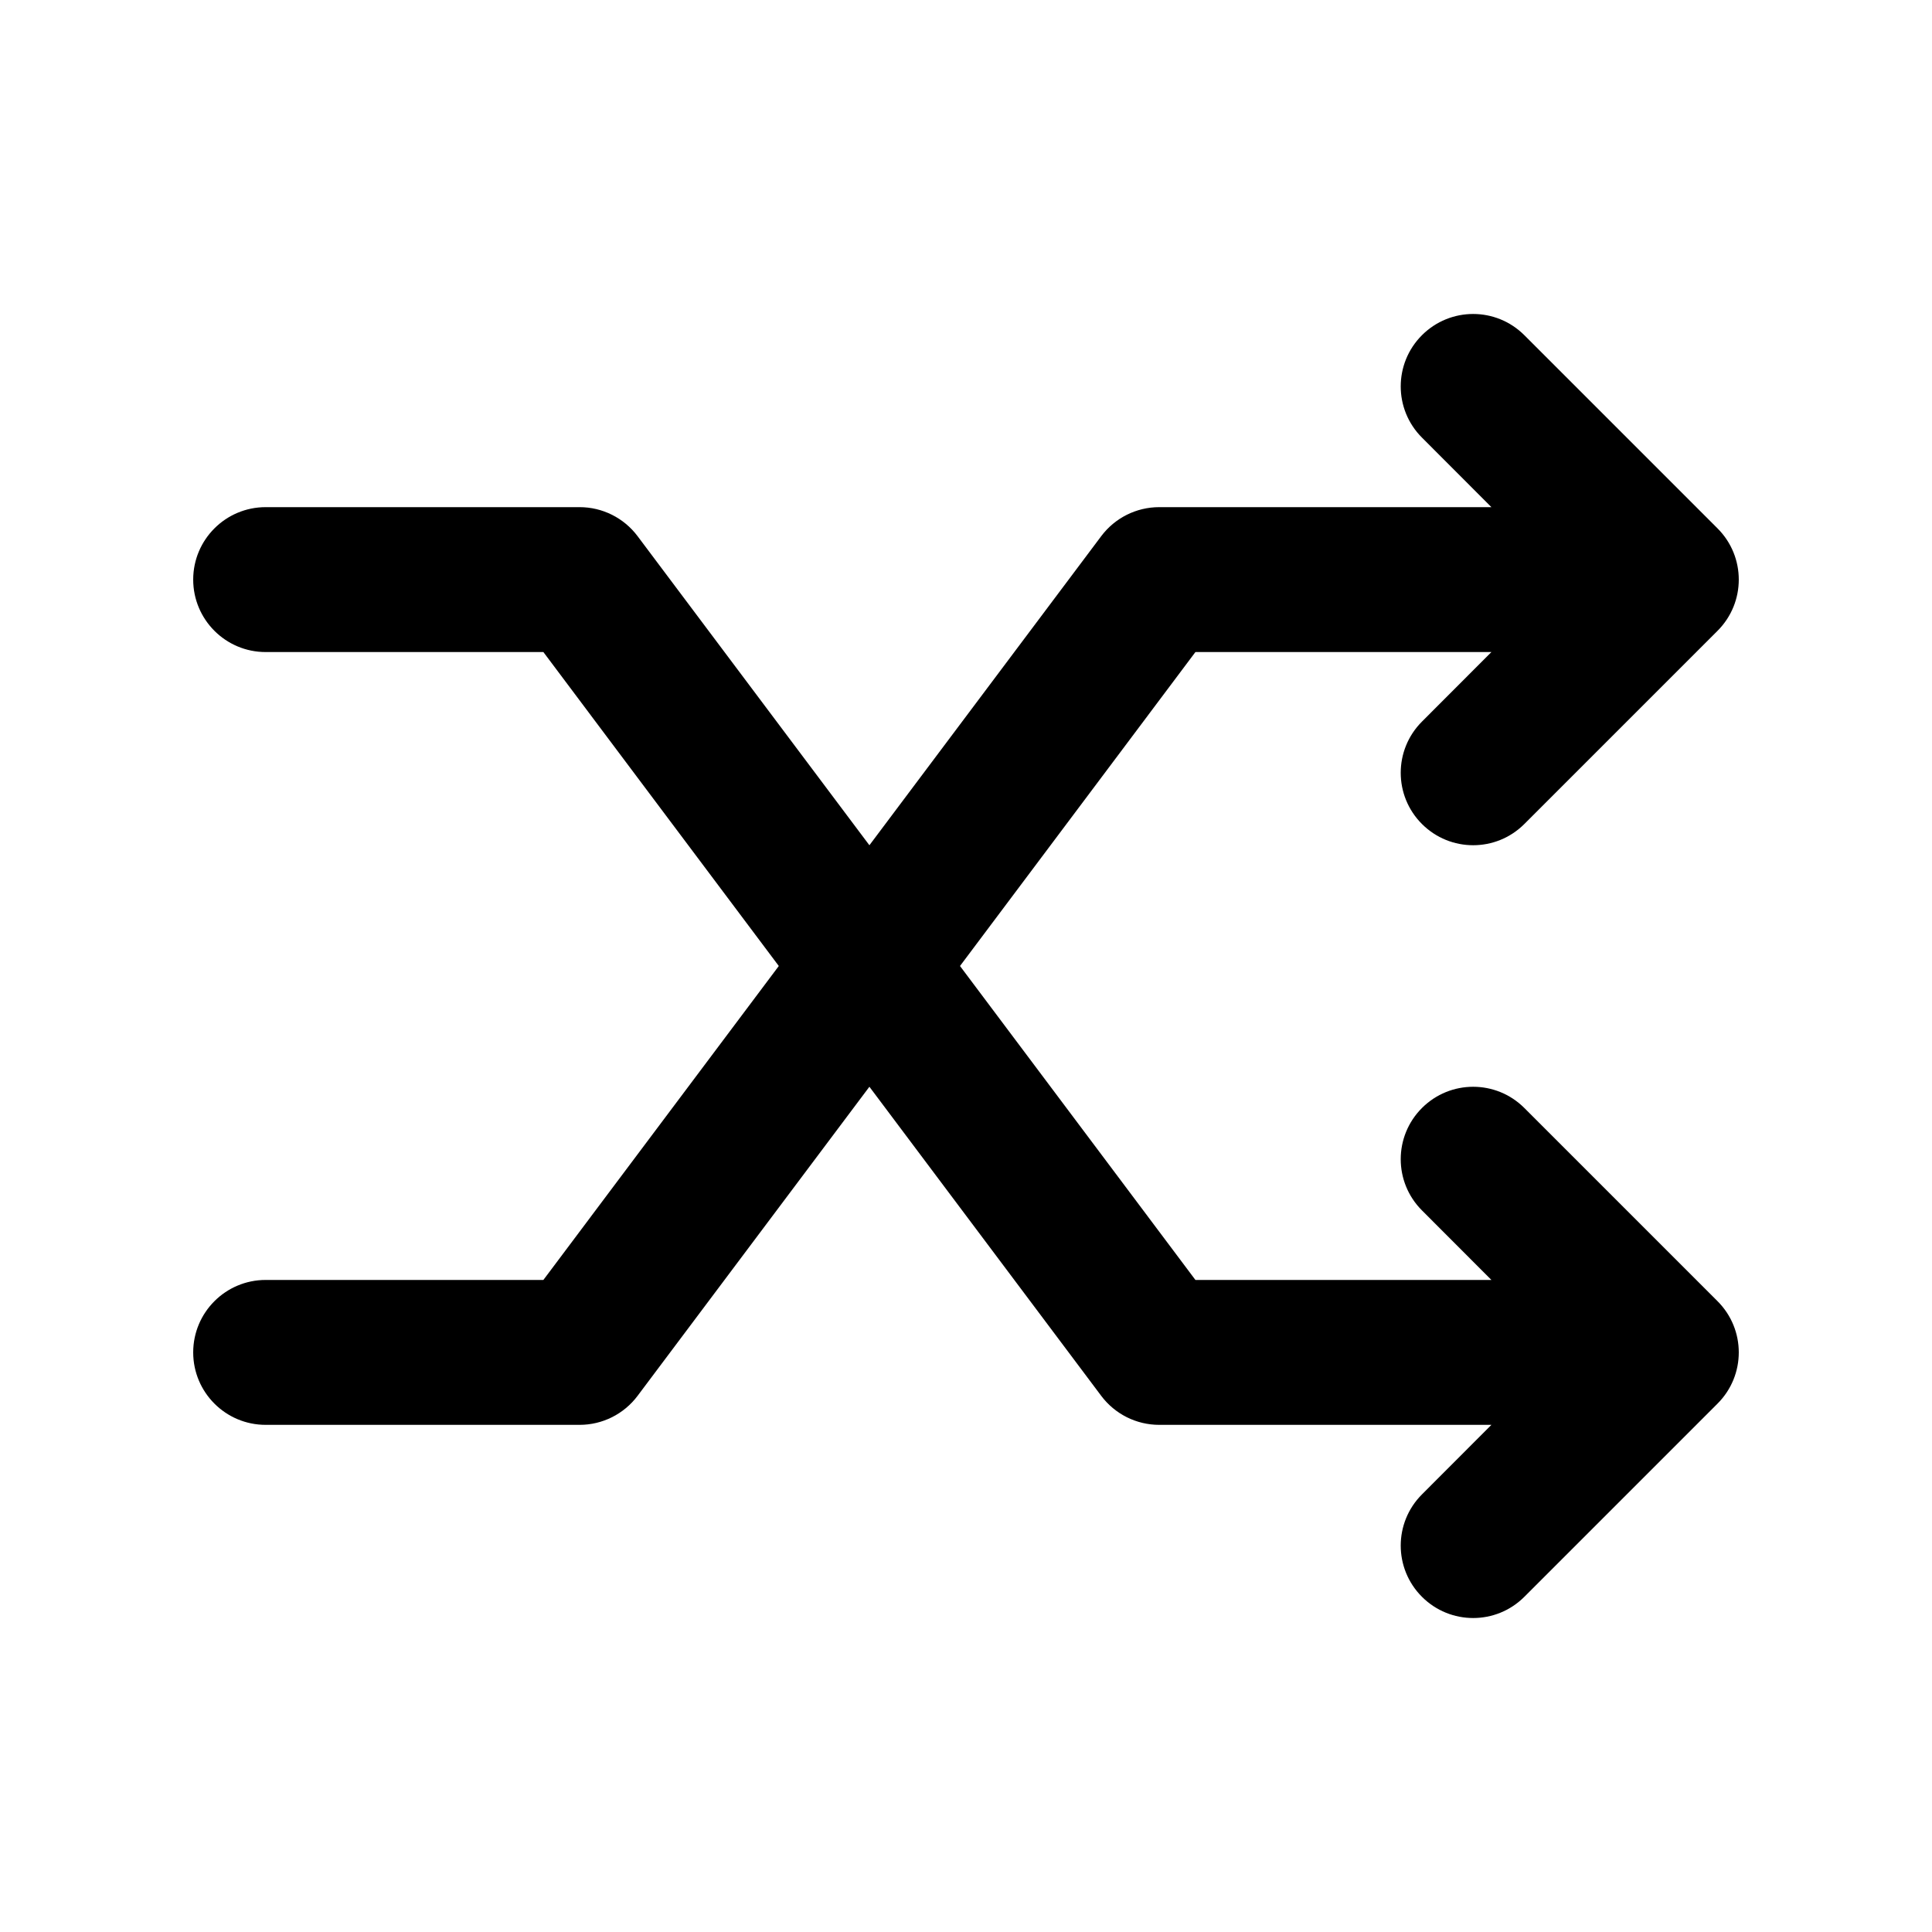<svg width="20" height="20" viewBox="0 0 20 20" fill="none" xmlns="http://www.w3.org/2000/svg">
    <path fill-rule="evenodd" clip-rule="evenodd" d="M15.78 3.47C15.487 3.177 15.013 3.177 14.72 3.47C14.427 3.763 14.427 4.237 14.72 4.53L15.439 5.25H12C11.764 5.25 11.542 5.361 11.4 5.55L9 8.75L6.6 5.55C6.458 5.361 6.236 5.25 6 5.25H2.75C2.336 5.25 2 5.586 2 6C2 6.414 2.336 6.75 2.75 6.75H5.625L8.062 10L5.625 13.25H2.75C2.336 13.25 2 13.586 2 14C2 14.414 2.336 14.75 2.75 14.75H6C6.236 14.75 6.458 14.639 6.6 14.45L9 11.25L11.4 14.45C11.542 14.639 11.764 14.75 12 14.75H15.439L14.72 15.47C14.427 15.763 14.427 16.237 14.72 16.53C15.013 16.823 15.487 16.823 15.78 16.53L17.78 14.53C18.073 14.237 18.073 13.763 17.78 13.47L15.78 11.47C15.487 11.177 15.013 11.177 14.72 11.47C14.427 11.763 14.427 12.237 14.72 12.53L15.439 13.25H12.375L9.938 10L12.375 6.75H15.439L14.72 7.47C14.427 7.763 14.427 8.237 14.72 8.53C15.013 8.823 15.487 8.823 15.78 8.53L17.78 6.53C18.073 6.237 18.073 5.763 17.78 5.47L15.78 3.47Z" fill="currentColor"/>
</svg>
